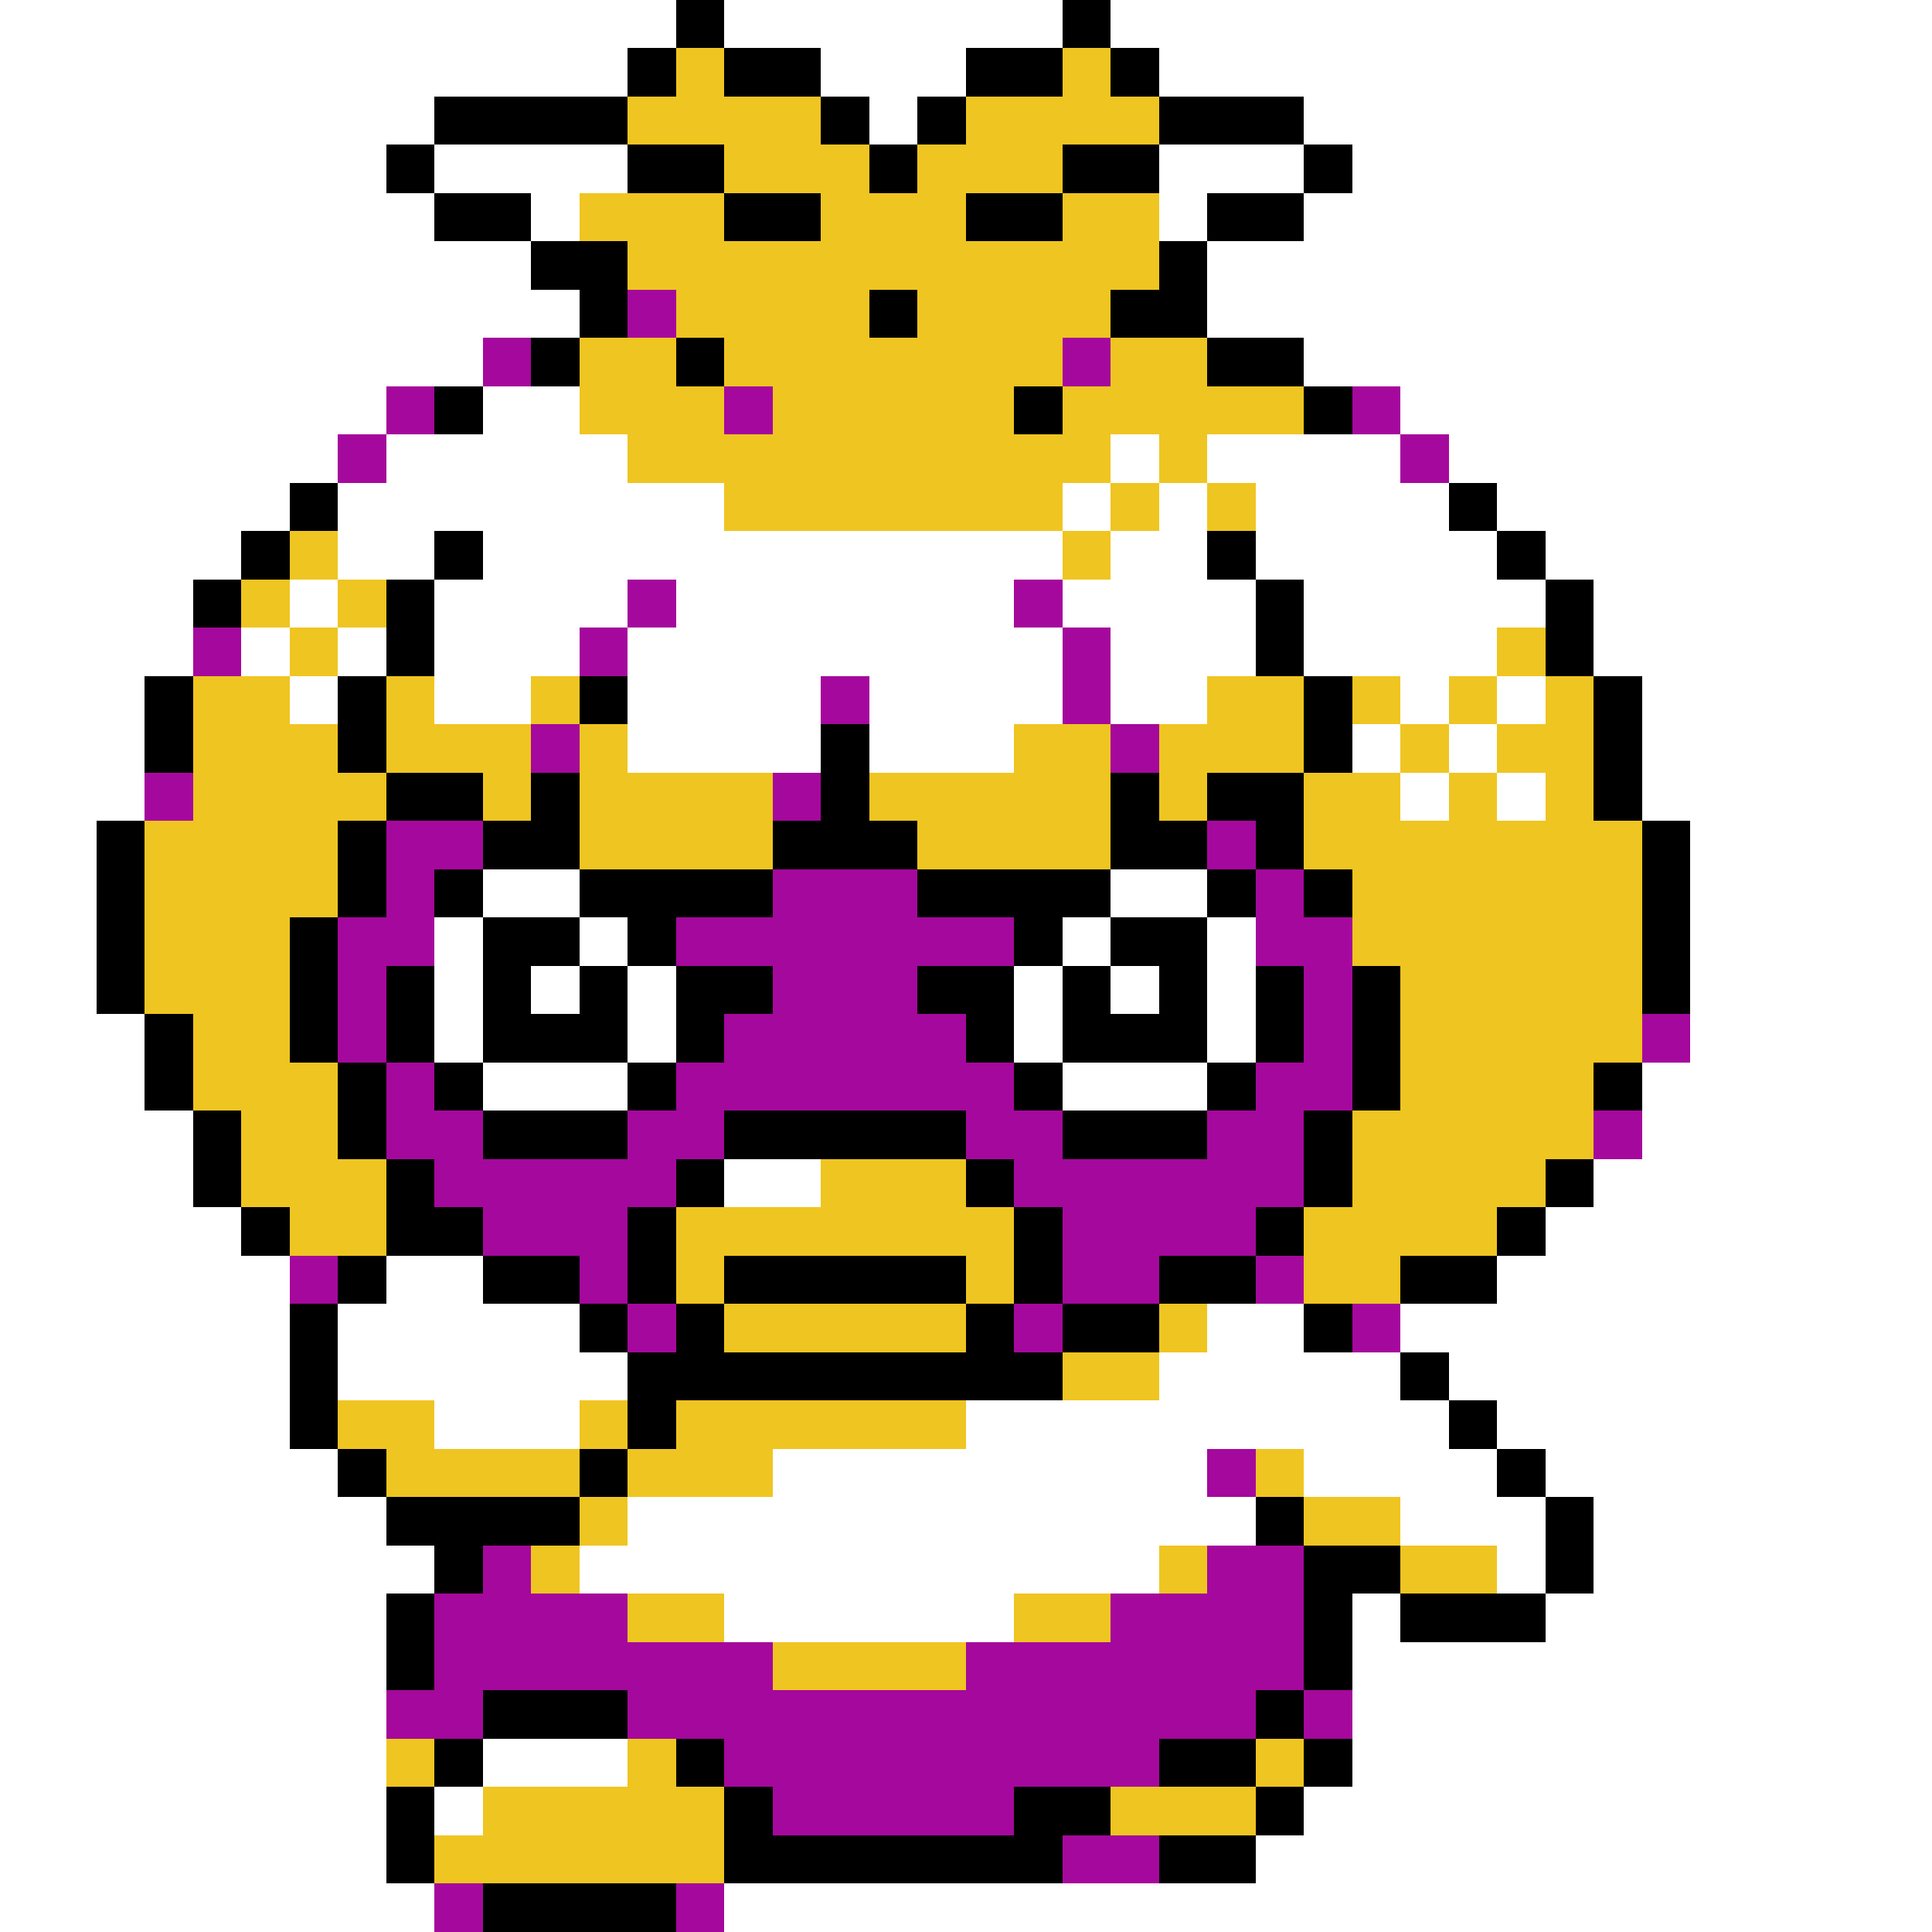 <svg xmlns="http://www.w3.org/2000/svg" viewBox="0 -0.5 40 40" shape-rendering="crispEdges">
<rect x="0" y="-0.5" width="40" height="40" fill="#808080" stroke="none"/>
<path stroke="#ffffff" d="M0 0h14M15 0h7M23 0h17M0 1h13M17 1h3M24 1h16M0 2h9M18 2h1M27 2h13M0 3h8M9 3h4M24 3h3M28 3h12M0 4h9M11 4h1M24 4h1M27 4h13M0 5h11M25 5h15M0 6h12M25 6h15M0 7h10M27 7h13M0 8h8M10 8h2M29 8h11M0 9h7M8 9h5M23 9h1M25 9h4M30 9h10M0 10h6M7 10h8M22 10h1M24 10h1M26 10h4M31 10h9M0 11h5M7 11h2M10 11h12M23 11h2M26 11h5M32 11h8M0 12h4M6 12h1M9 12h4M14 12h7M22 12h4M27 12h5M33 12h7M0 13h4M5 13h1M7 13h1M9 13h3M13 13h9M23 13h3M27 13h4M33 13h7M0 14h3M6 14h1M9 14h2M13 14h4M18 14h4M23 14h2M29 14h1M31 14h1M34 14h6M0 15h3M13 15h4M18 15h3M28 15h1M30 15h1M34 15h6M0 16h3M29 16h1M31 16h1M34 16h6M0 17h2M35 17h5M0 18h2M10 18h2M23 18h2M35 18h5M0 19h2M9 19h1M12 19h1M22 19h1M25 19h1M35 19h5M0 20h2M9 20h1M11 20h1M13 20h1M21 20h1M23 20h1M25 20h1M35 20h5M0 21h3M9 21h1M13 21h1M21 21h1M25 21h1M35 21h5M0 22h3M10 22h3M22 22h3M34 22h6M0 23h4M34 23h6M0 24h4M15 24h2M33 24h7M0 25h5M32 25h8M0 26h6M8 26h2M31 26h9M0 27h6M7 27h5M25 27h2M29 27h11M0 28h6M7 28h6M24 28h5M30 28h10M0 29h6M9 29h3M20 29h10M31 29h9M0 30h7M16 30h9M27 30h4M32 30h8M0 31h8M13 31h13M29 31h3M33 31h7M0 32h9M12 32h12M31 32h1M33 32h7M0 33h8M15 33h6M28 33h1M32 33h8M0 34h8M28 34h12M0 35h8M28 35h12M0 36h8M10 36h3M28 36h12M0 37h8M9 37h1M27 37h13M0 38h8M26 38h14M0 39h9M15 39h25" />
<path stroke="#000000" d="M14 0h1M22 0h1M13 1h1M15 1h2M20 1h2M23 1h1M9 2h4M17 2h1M19 2h1M24 2h3M8 3h1M13 3h2M18 3h1M22 3h2M27 3h1M9 4h2M15 4h2M20 4h2M25 4h2M11 5h2M24 5h1M12 6h1M18 6h1M23 6h2M11 7h1M14 7h1M25 7h2M9 8h1M21 8h1M27 8h1M6 10h1M30 10h1M5 11h1M9 11h1M25 11h1M31 11h1M4 12h1M8 12h1M26 12h1M32 12h1M8 13h1M26 13h1M32 13h1M3 14h1M7 14h1M12 14h1M27 14h1M33 14h1M3 15h1M7 15h1M17 15h1M27 15h1M33 15h1M8 16h2M11 16h1M17 16h1M23 16h1M25 16h2M33 16h1M2 17h1M7 17h1M10 17h2M16 17h3M23 17h2M26 17h1M34 17h1M2 18h1M7 18h1M9 18h1M12 18h4M19 18h4M25 18h1M27 18h1M34 18h1M2 19h1M6 19h1M10 19h2M13 19h1M21 19h1M23 19h2M34 19h1M2 20h1M6 20h1M8 20h1M10 20h1M12 20h1M14 20h2M19 20h2M22 20h1M24 20h1M26 20h1M28 20h1M34 20h1M3 21h1M6 21h1M8 21h1M10 21h3M14 21h1M20 21h1M22 21h3M26 21h1M28 21h1M3 22h1M7 22h1M9 22h1M13 22h1M21 22h1M25 22h1M28 22h1M33 22h1M4 23h1M7 23h1M10 23h3M15 23h5M22 23h3M27 23h1M4 24h1M8 24h1M14 24h1M20 24h1M27 24h1M32 24h1M5 25h1M8 25h2M13 25h1M21 25h1M26 25h1M31 25h1M7 26h1M10 26h2M13 26h1M15 26h5M21 26h1M24 26h2M29 26h2M6 27h1M12 27h1M14 27h1M20 27h1M22 27h2M27 27h1M6 28h1M13 28h9M29 28h1M6 29h1M13 29h1M30 29h1M7 30h1M12 30h1M31 30h1M8 31h4M26 31h1M32 31h1M9 32h1M27 32h2M32 32h1M8 33h1M27 33h1M29 33h3M8 34h1M27 34h1M10 35h3M26 35h1M9 36h1M14 36h1M24 36h2M27 36h1M8 37h1M15 37h1M21 37h2M26 37h1M8 38h1M15 38h7M24 38h2M10 39h4" />
<path stroke="#efc521" d="M14 1h1M22 1h1M13 2h4M20 2h4M15 3h3M19 3h3M12 4h3M17 4h3M22 4h2M13 5h11M14 6h4M19 6h4M12 7h2M15 7h7M23 7h2M12 8h3M16 8h5M22 8h5M13 9h10M24 9h1M15 10h7M23 10h1M25 10h1M6 11h1M22 11h1M5 12h1M7 12h1M6 13h1M31 13h1M4 14h2M8 14h1M11 14h1M25 14h2M28 14h1M30 14h1M32 14h1M4 15h3M8 15h3M12 15h1M21 15h2M24 15h3M29 15h1M31 15h2M4 16h4M10 16h1M12 16h4M18 16h5M24 16h1M27 16h2M30 16h1M32 16h1M3 17h4M12 17h4M19 17h4M27 17h7M3 18h4M28 18h6M3 19h3M28 19h6M3 20h3M29 20h5M4 21h2M29 21h5M4 22h3M29 22h4M5 23h2M28 23h5M5 24h3M17 24h3M28 24h4M6 25h2M14 25h7M27 25h4M14 26h1M20 26h1M27 26h2M15 27h5M24 27h1M22 28h2M7 29h2M12 29h1M14 29h6M8 30h4M13 30h3M26 30h1M12 31h1M27 31h2M11 32h1M24 32h1M29 32h2M13 33h2M21 33h2M16 34h4M8 36h1M13 36h1M26 36h1M10 37h5M23 37h3M9 38h6" />
<path stroke="#a5089c" d="M13 6h1M10 7h1M22 7h1M8 8h1M15 8h1M28 8h1M7 9h1M29 9h1M13 12h1M21 12h1M4 13h1M12 13h1M22 13h1M17 14h1M22 14h1M11 15h1M23 15h1M3 16h1M16 16h1M8 17h2M25 17h1M8 18h1M16 18h3M26 18h1M7 19h2M14 19h7M26 19h2M7 20h1M16 20h3M27 20h1M7 21h1M15 21h5M27 21h1M34 21h1M8 22h1M14 22h7M26 22h2M8 23h2M13 23h2M20 23h2M25 23h2M33 23h1M9 24h5M21 24h6M10 25h3M22 25h4M6 26h1M12 26h1M22 26h2M26 26h1M13 27h1M21 27h1M28 27h1M25 30h1M10 32h1M25 32h2M9 33h4M23 33h4M9 34h7M20 34h7M8 35h2M13 35h13M27 35h1M15 36h9M16 37h5M22 38h2M9 39h1M14 39h1" />
</svg>